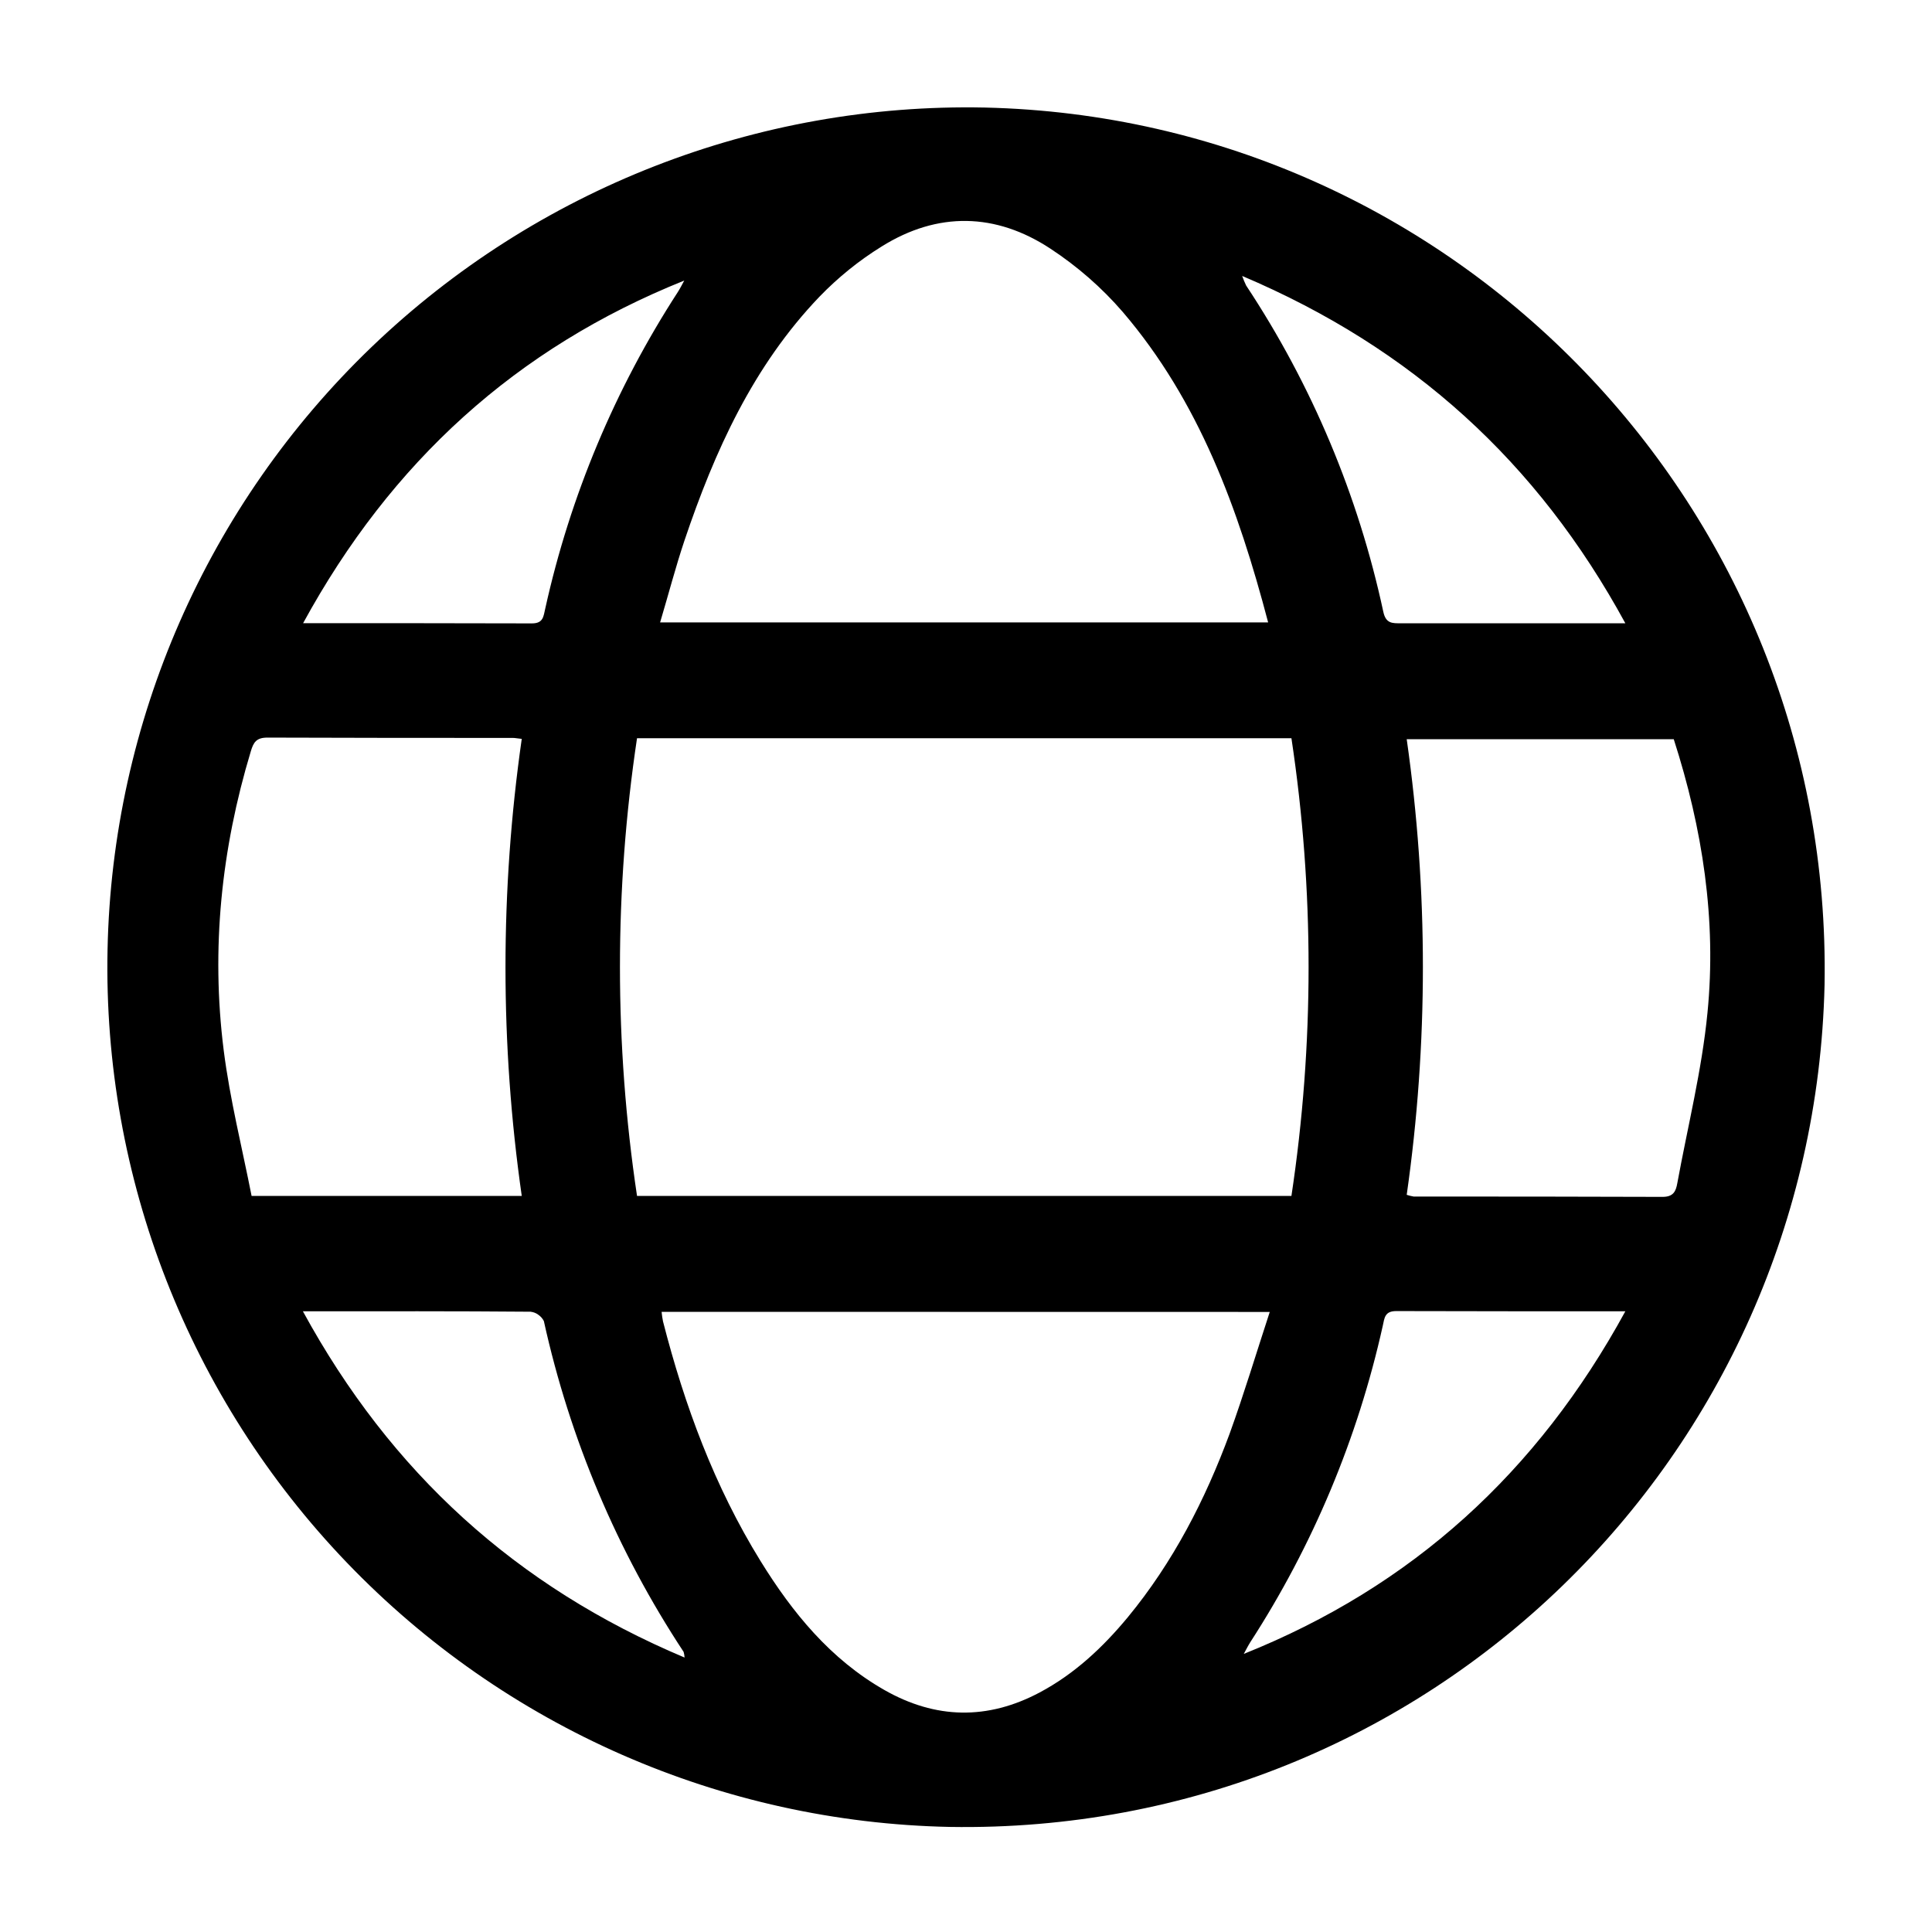 <svg width="18" height="18" viewBox="0 0 18 18" fill="none" xmlns="http://www.w3.org/2000/svg">
<g id="Iconly/Light-Outline/Message">
<path id="Vector" d="M16.999 9.177C16.897 13.57 13.306 17.095 8.848 17.021C6.724 16.978 4.704 16.092 3.232 14.559C1.761 13.027 0.958 10.972 1.002 8.848C1.045 6.724 1.93 4.704 3.463 3.232C4.996 1.761 7.051 0.958 9.175 1.002C13.56 1.102 17.078 4.732 16.999 9.177ZM12.032 11.142C12.245 9.729 12.245 8.291 12.032 6.878H5.935C5.723 8.291 5.723 9.728 5.935 11.142H12.032ZM11.815 5.799C11.536 4.738 11.172 3.739 10.461 2.907C10.265 2.68 10.038 2.482 9.787 2.317C9.278 1.982 8.737 1.97 8.215 2.296C8.003 2.427 7.808 2.585 7.635 2.764C7.017 3.409 6.658 4.203 6.377 5.036C6.294 5.284 6.228 5.538 6.15 5.799H11.815ZM6.164 12.222C6.167 12.252 6.171 12.282 6.177 12.311C6.378 13.096 6.657 13.849 7.084 14.541C7.382 15.024 7.736 15.458 8.239 15.745C8.716 16.017 9.2 16.027 9.687 15.768C10.012 15.595 10.275 15.348 10.507 15.068C10.929 14.556 11.229 13.973 11.457 13.355C11.59 12.987 11.703 12.611 11.83 12.223L6.164 12.222ZM4.861 11.142C4.659 9.73 4.659 8.296 4.861 6.884C4.82 6.88 4.799 6.875 4.778 6.875C4.015 6.875 3.254 6.875 2.492 6.872C2.388 6.872 2.362 6.916 2.337 6.999C2.062 7.91 1.965 8.84 2.084 9.784C2.142 10.243 2.256 10.694 2.344 11.142H4.861ZM15.594 6.887H13.106C13.307 8.295 13.307 9.724 13.106 11.132C13.127 11.139 13.149 11.144 13.171 11.148C13.944 11.148 14.717 11.148 15.49 11.151C15.592 11.151 15.614 11.097 15.627 11.024C15.724 10.495 15.856 9.97 15.908 9.437C15.994 8.571 15.862 7.72 15.594 6.887ZM11.573 2.571C11.584 2.602 11.596 2.631 11.61 2.66C12.222 3.585 12.655 4.616 12.888 5.7C12.912 5.812 12.974 5.807 13.055 5.807C13.605 5.807 14.156 5.807 14.707 5.807H15.143C14.326 4.306 13.158 3.243 11.573 2.571ZM15.141 12.217C14.407 12.217 13.708 12.217 13.008 12.215C12.901 12.215 12.899 12.279 12.883 12.352C12.65 13.4 12.232 14.399 11.648 15.301C11.626 15.336 11.608 15.373 11.588 15.409C13.155 14.782 14.323 13.719 15.143 12.217H15.141ZM2.822 12.217C3.641 13.719 4.809 14.782 6.378 15.443C6.377 15.425 6.374 15.407 6.369 15.39C5.75 14.451 5.309 13.406 5.067 12.308C5.055 12.284 5.037 12.264 5.015 12.249C4.994 12.233 4.969 12.224 4.943 12.221C4.249 12.215 3.555 12.217 2.824 12.217H2.822ZM2.822 5.806C3.555 5.806 4.255 5.806 4.956 5.808C5.063 5.808 5.063 5.742 5.08 5.67C5.312 4.621 5.731 3.622 6.315 2.721C6.337 2.687 6.355 2.65 6.375 2.614C4.81 3.242 3.644 4.303 2.824 5.806H2.822Z" fill="black"/>
</g>
</svg>
